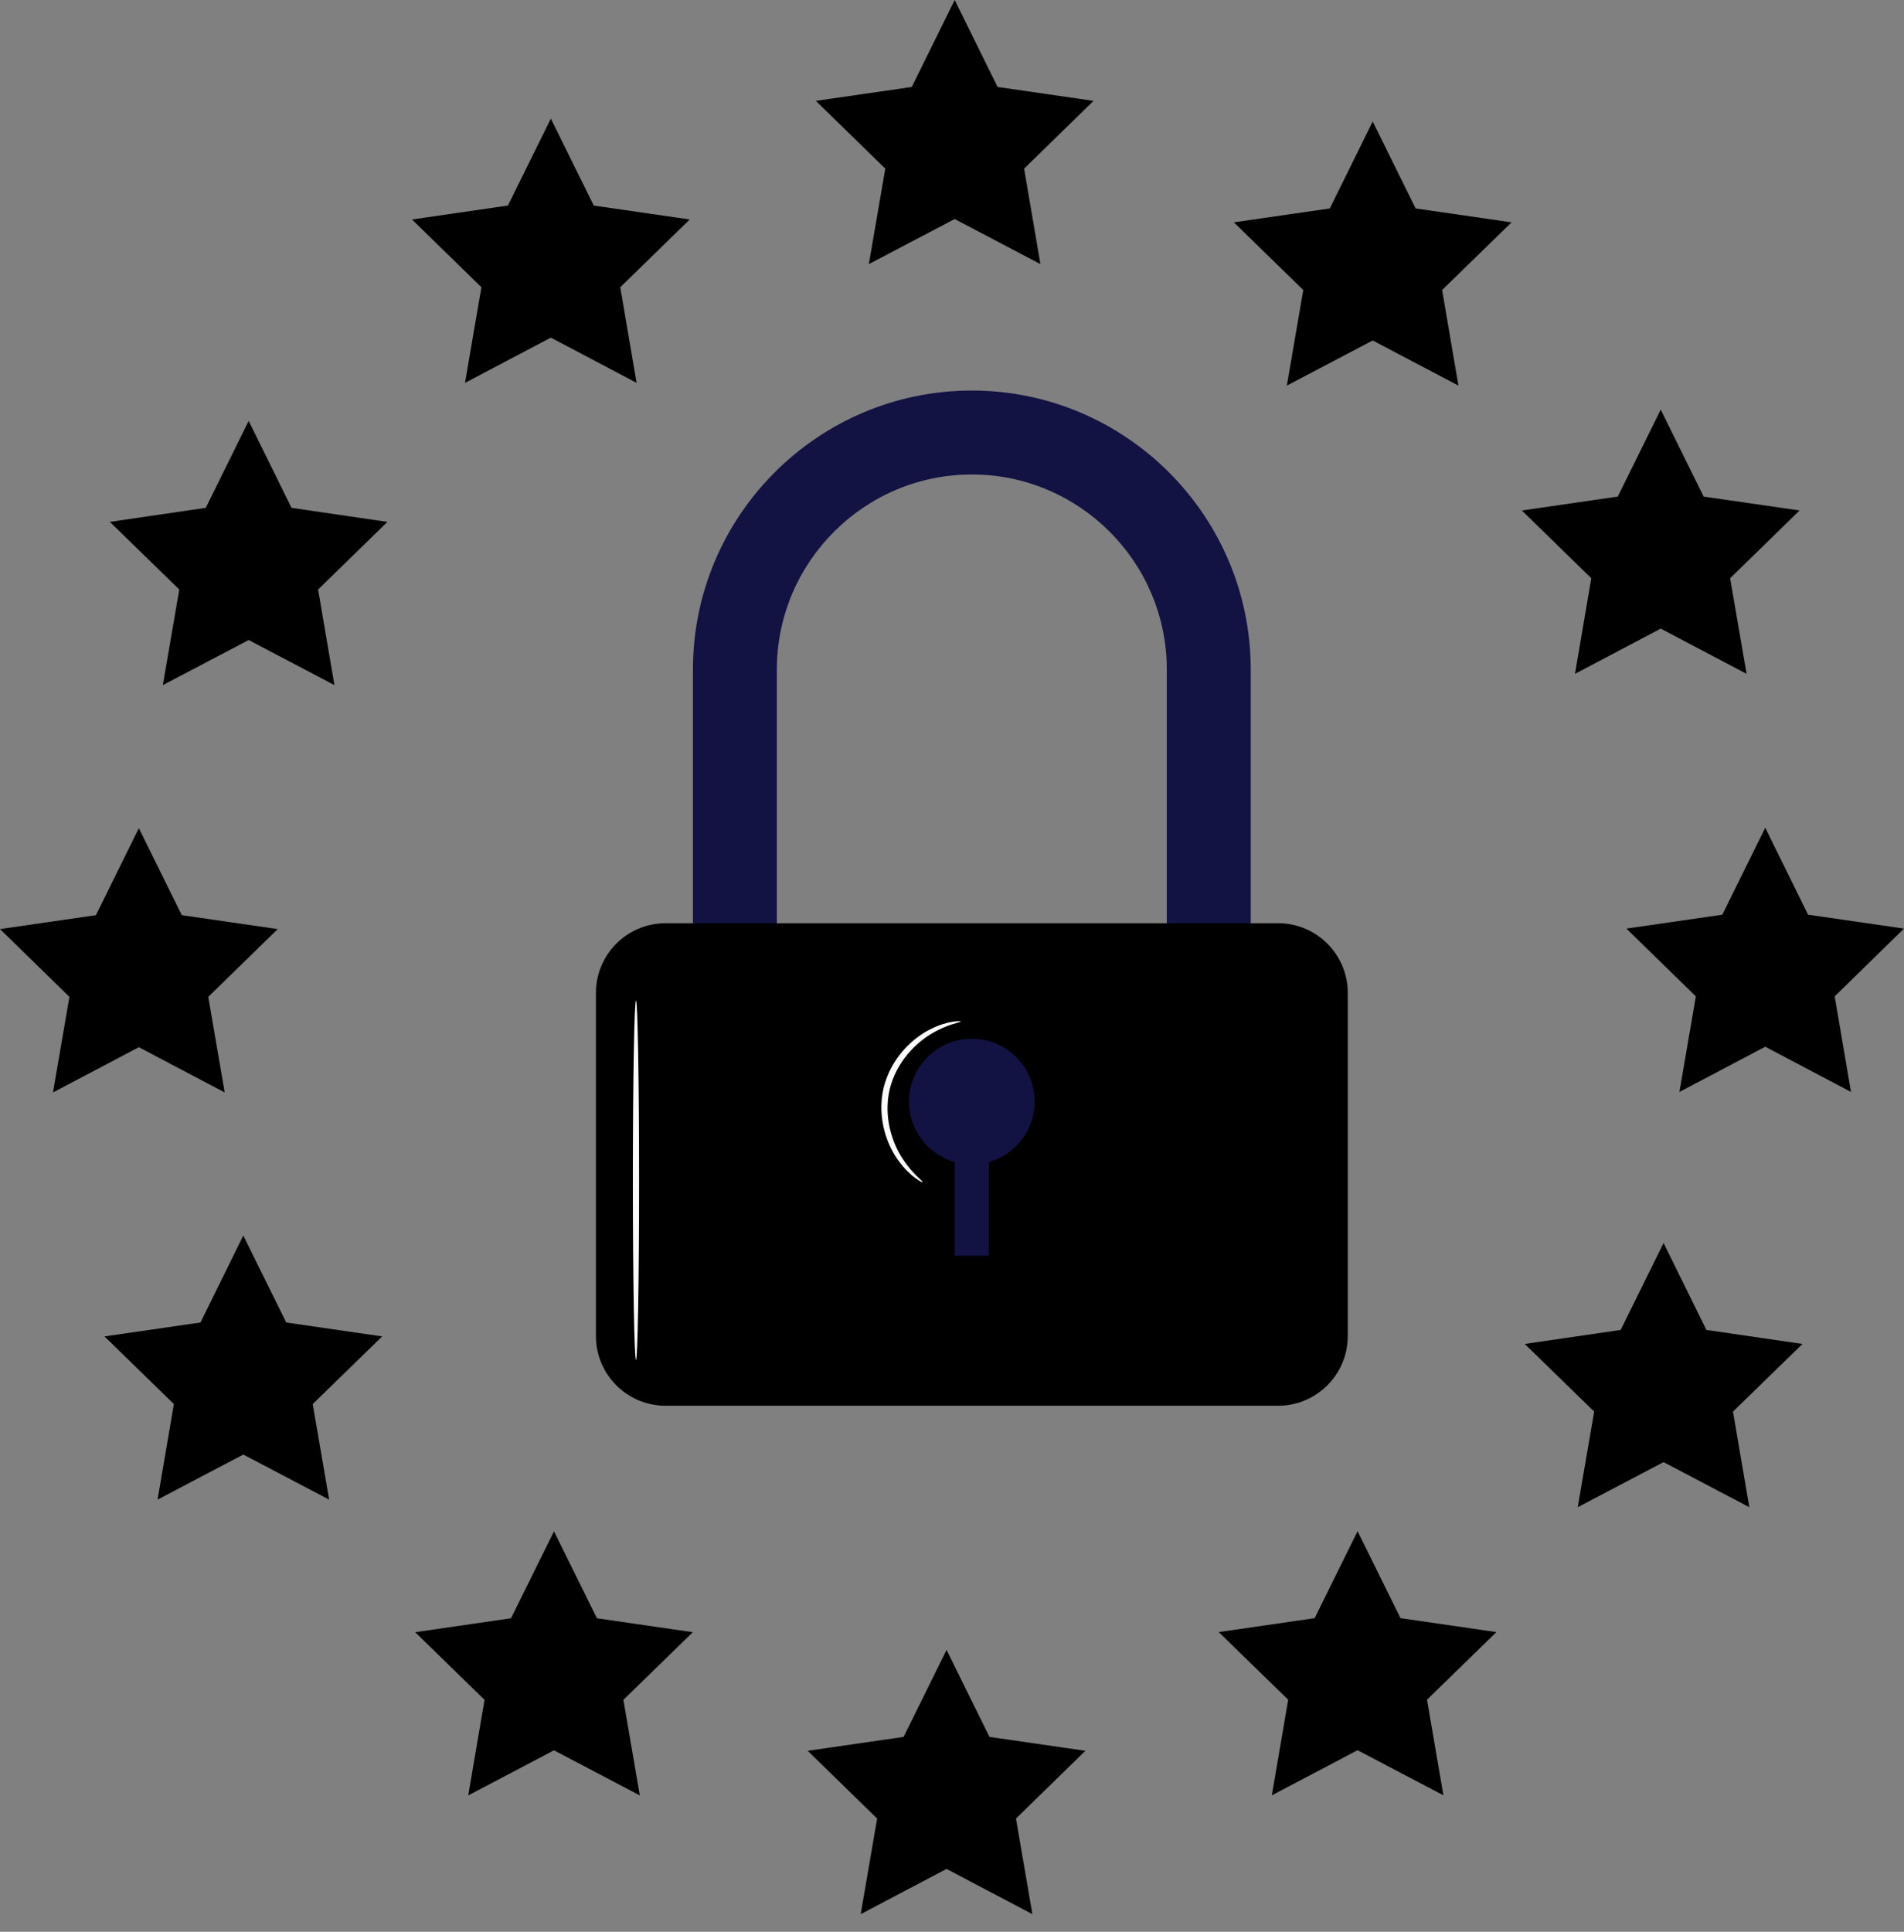 <svg width="70" height="71" viewBox="0 0 70 71" fill="none" xmlns="http://www.w3.org/2000/svg">
<rect x="0" y="0" width="70" height="71" fill="#808080" stroke="none"/>
<g clip-path="url(#clip0_3608_16730)">
<path d="M9.143 15.469L10.717 18.665L14.243 19.181L11.695 21.667L12.295 25.18L9.143 23.523L5.987 25.18L6.591 21.667L4.038 19.181L7.565 18.665L9.143 15.469Z" fill="#000000"/>
<path d="M20.252 4.359L21.83 7.555L25.357 8.067L22.804 10.557L23.404 14.071L20.252 12.409L17.096 14.071L17.699 10.557L15.147 8.067L18.674 7.555L20.252 4.359Z" fill="#000000"/>
<path d="M35.099 0L36.677 3.196L40.204 3.707L37.651 6.198L38.251 9.707L35.099 8.05L31.943 9.707L32.547 6.198L29.994 3.707L33.521 3.196L35.099 0Z" fill="#000000"/>
<path d="M50.467 4.465L52.045 7.661L55.572 8.172L53.019 10.659L53.619 14.172L50.467 12.514L47.31 14.172L47.914 10.659L45.362 8.172L48.889 7.661L50.467 4.465Z" fill="#000000"/>
<path d="M61.056 15.055L62.634 18.251L66.16 18.762L63.608 21.253L64.212 24.766L61.056 23.104L57.904 24.766L58.503 21.253L55.951 18.762L59.477 18.251L61.056 15.055Z" fill="#000000"/>
<path d="M64.899 30.422L66.473 33.618L70 34.129L67.452 36.62L68.051 40.133L64.899 38.471L61.743 40.133L62.347 36.62L59.794 34.129L63.321 33.618L64.899 30.422Z" fill="#000000"/>
<path d="M61.161 45.684L62.735 48.88L66.266 49.395L63.713 51.882L64.313 55.395L61.161 53.738L58.005 55.395L58.609 51.882L56.056 49.395L59.583 48.88L61.161 45.684Z" fill="#000000"/>
<path d="M49.911 56.277L51.489 59.473L55.016 59.985L52.463 62.471L53.067 65.984L49.911 64.327L46.759 65.984L47.359 62.471L44.806 59.985L48.333 59.473L49.911 56.277Z" fill="#000000"/>
<path d="M34.8 60.641L36.378 63.837L39.904 64.348L37.352 66.839L37.956 70.352L34.8 68.69L31.643 70.352L32.247 66.839L29.695 64.348L33.221 63.837L34.8 60.641Z" fill="#000000"/>
<path d="M20.367 56.281L21.945 59.477L25.471 59.989L22.919 62.475L23.523 65.988L20.367 64.331L17.215 65.988L17.814 62.475L15.262 59.989L18.788 59.477L20.367 56.281Z" fill="#000000"/>
<path d="M8.945 45.41L10.523 48.606L14.05 49.118L11.497 51.604L12.101 55.117L8.945 53.46L5.793 55.117L6.392 51.604L3.84 49.118L7.371 48.606L8.945 45.41Z" fill="#000000"/>
<path d="M5.105 30.439L6.683 33.636L10.21 34.147L7.657 36.638L8.261 40.151L5.105 38.489L1.948 40.151L2.552 36.638L0 34.147L3.527 33.636L5.105 30.439Z" fill="#000000"/>
<path d="M45.983 41.403H42.897V24.607C42.897 20.653 39.679 17.439 35.729 17.439C31.779 17.439 28.561 20.657 28.561 24.607V41.403H25.476V24.607C25.476 18.951 30.078 14.354 35.729 14.354C41.385 14.354 45.983 18.956 45.983 24.607V41.403Z" fill="#121243"/>
<path d="M46.988 51.666H24.47C23.055 51.666 21.909 50.52 21.909 49.105V36.493C21.909 35.078 23.055 33.932 24.47 33.932H46.988C48.403 33.932 49.55 35.078 49.55 36.493V49.105C49.55 50.52 48.403 51.666 46.988 51.666Z" fill="#000000"/>
<path d="M38.039 40.486C38.039 41.76 37.003 42.796 35.729 42.796C34.455 42.796 33.419 41.76 33.419 40.486C33.419 39.212 34.455 38.176 35.729 38.176C37.003 38.176 38.039 39.212 38.039 40.486Z" fill="#121243"/>
<path d="M36.36 41.402H35.099V46.154H36.36V41.402Z" fill="#121243"/>
<path d="M23.382 49.983C23.32 49.983 23.267 47.025 23.267 43.379C23.267 39.729 23.32 36.775 23.382 36.775C23.443 36.775 23.496 39.733 23.496 43.379C23.496 47.025 23.443 49.983 23.382 49.983Z" fill="#FAFAFA"/>
<path d="M33.917 43.449C33.908 43.462 33.807 43.414 33.648 43.295C33.485 43.18 33.269 42.978 33.053 42.687C32.621 42.122 32.229 41.095 32.484 39.989C32.753 38.882 33.565 38.142 34.204 37.829C34.526 37.666 34.812 37.586 35.006 37.555C35.204 37.525 35.315 37.525 35.319 37.538C35.328 37.582 34.883 37.621 34.283 37.97C33.692 38.305 32.956 39.019 32.709 40.037C32.471 41.06 32.811 42.03 33.19 42.594C33.565 43.176 33.948 43.414 33.917 43.449Z" fill="#FAFAFA"/>
</g>
<defs>
<clipPath id="clip0_3608_16730">
<rect width="70" height="70.353" fill="white"/>
</clipPath>
</defs>
</svg>
